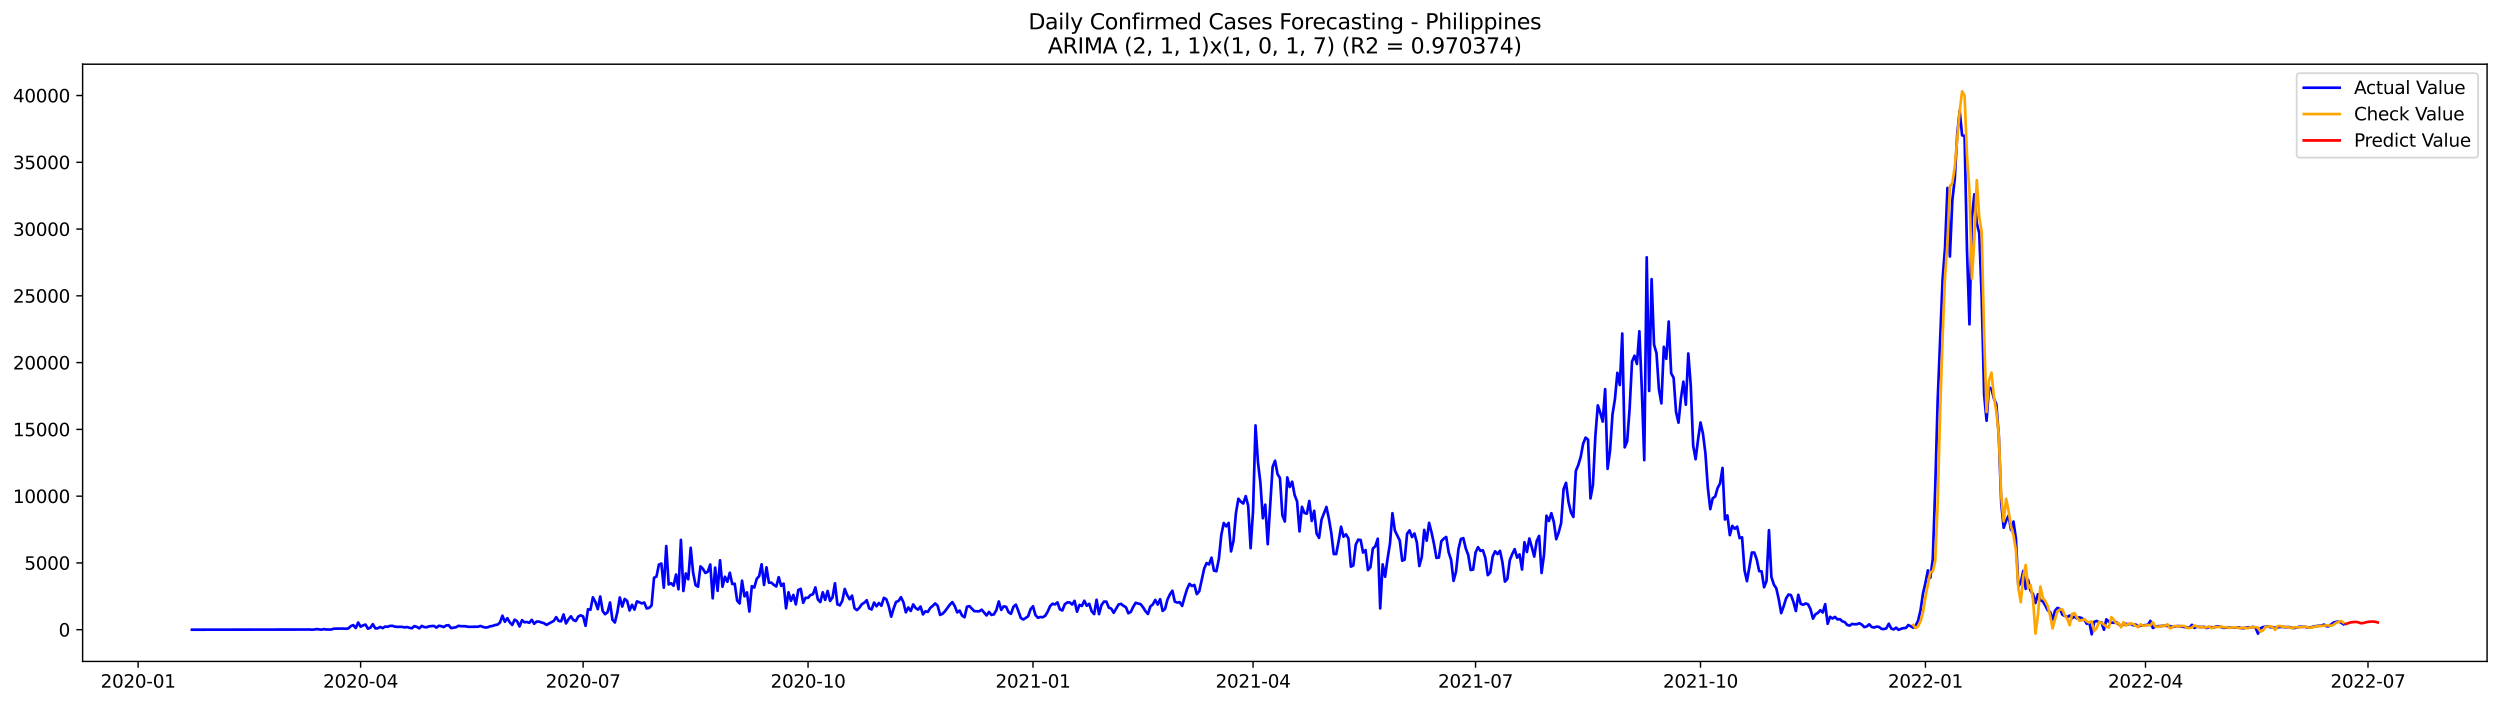 <?xml version="1.0" encoding="utf-8" standalone="no"?>
<!DOCTYPE svg PUBLIC "-//W3C//DTD SVG 1.1//EN"
  "http://www.w3.org/Graphics/SVG/1.1/DTD/svg11.dtd">
<svg xmlns:xlink="http://www.w3.org/1999/xlink" width="1392.412pt" height="392.274pt" viewBox="0 0 1392.412 392.274" xmlns="http://www.w3.org/2000/svg" version="1.1">
 <defs>
  <style type="text/css">*{stroke-linejoin: round; stroke-linecap: butt}</style>
 </defs>
 <g id="figure_1">
  <g id="patch_1">
   <path d="M 0 392.274 
L 1392.412 392.274 
L 1392.412 0 
L 0 0 
z
" style="fill: #ffffff"/>
  </g>
  <g id="axes_1">
   <g id="patch_2">
    <path d="M 46.013 368.396 
L 1385.213 368.396 
L 1385.213 35.755 
L 46.013 35.755 
z
" style="fill: #ffffff"/>
   </g>
   <g id="matplotlib.axis_1">
    <g id="xtick_1">
     <g id="line2d_1">
      <defs>
       <path id="m8012675749" d="M 0 0 
L 0 3.5 
" style="stroke: #000000; stroke-width: 0.8"/>
      </defs>
      <g>
       <use xlink:href="#m8012675749" x="76.925" y="368.396" style="stroke: #000000; stroke-width: 0.8"/>
      </g>
     </g>
     <g id="text_1">
      <!-- 2020-01 -->
      <g transform="translate(56.034 382.994)scale(0.1 -0.1)">
       <defs>
        <path id="DejaVuSans-32" d="M 1228 531 
L 3431 531 
L 3431 0 
L 469 0 
L 469 531 
Q 828 903 1448 1529 
Q 2069 2156 2228 2338 
Q 2531 2678 2651 2914 
Q 2772 3150 2772 3378 
Q 2772 3750 2511 3984 
Q 2250 4219 1831 4219 
Q 1534 4219 1204 4116 
Q 875 4013 500 3803 
L 500 4441 
Q 881 4594 1212 4672 
Q 1544 4750 1819 4750 
Q 2544 4750 2975 4387 
Q 3406 4025 3406 3419 
Q 3406 3131 3298 2873 
Q 3191 2616 2906 2266 
Q 2828 2175 2409 1742 
Q 1991 1309 1228 531 
z
" transform="scale(0.016)"/>
        <path id="DejaVuSans-30" d="M 2034 4250 
Q 1547 4250 1301 3770 
Q 1056 3291 1056 2328 
Q 1056 1369 1301 889 
Q 1547 409 2034 409 
Q 2525 409 2770 889 
Q 3016 1369 3016 2328 
Q 3016 3291 2770 3770 
Q 2525 4250 2034 4250 
z
M 2034 4750 
Q 2819 4750 3233 4129 
Q 3647 3509 3647 2328 
Q 3647 1150 3233 529 
Q 2819 -91 2034 -91 
Q 1250 -91 836 529 
Q 422 1150 422 2328 
Q 422 3509 836 4129 
Q 1250 4750 2034 4750 
z
" transform="scale(0.016)"/>
        <path id="DejaVuSans-2d" d="M 313 2009 
L 1997 2009 
L 1997 1497 
L 313 1497 
L 313 2009 
z
" transform="scale(0.016)"/>
        <path id="DejaVuSans-31" d="M 794 531 
L 1825 531 
L 1825 4091 
L 703 3866 
L 703 4441 
L 1819 4666 
L 2450 4666 
L 2450 531 
L 3481 531 
L 3481 0 
L 794 0 
L 794 531 
z
" transform="scale(0.016)"/>
       </defs>
       <use xlink:href="#DejaVuSans-32"/>
       <use xlink:href="#DejaVuSans-30" x="63.623"/>
       <use xlink:href="#DejaVuSans-32" x="127.246"/>
       <use xlink:href="#DejaVuSans-30" x="190.869"/>
       <use xlink:href="#DejaVuSans-2d" x="254.492"/>
       <use xlink:href="#DejaVuSans-30" x="290.576"/>
       <use xlink:href="#DejaVuSans-31" x="354.199"/>
      </g>
     </g>
    </g>
    <g id="xtick_2">
     <g id="line2d_2">
      <g>
       <use xlink:href="#m8012675749" x="200.85" y="368.396" style="stroke: #000000; stroke-width: 0.8"/>
      </g>
     </g>
     <g id="text_2">
      <!-- 2020-04 -->
      <g transform="translate(179.958 382.994)scale(0.1 -0.1)">
       <defs>
        <path id="DejaVuSans-34" d="M 2419 4116 
L 825 1625 
L 2419 1625 
L 2419 4116 
z
M 2253 4666 
L 3047 4666 
L 3047 1625 
L 3713 1625 
L 3713 1100 
L 3047 1100 
L 3047 0 
L 2419 0 
L 2419 1100 
L 313 1100 
L 313 1709 
L 2253 4666 
z
" transform="scale(0.016)"/>
       </defs>
       <use xlink:href="#DejaVuSans-32"/>
       <use xlink:href="#DejaVuSans-30" x="63.623"/>
       <use xlink:href="#DejaVuSans-32" x="127.246"/>
       <use xlink:href="#DejaVuSans-30" x="190.869"/>
       <use xlink:href="#DejaVuSans-2d" x="254.492"/>
       <use xlink:href="#DejaVuSans-30" x="290.576"/>
       <use xlink:href="#DejaVuSans-34" x="354.199"/>
      </g>
     </g>
    </g>
    <g id="xtick_3">
     <g id="line2d_3">
      <g>
       <use xlink:href="#m8012675749" x="324.774" y="368.396" style="stroke: #000000; stroke-width: 0.8"/>
      </g>
     </g>
     <g id="text_3">
      <!-- 2020-07 -->
      <g transform="translate(303.883 382.994)scale(0.1 -0.1)">
       <defs>
        <path id="DejaVuSans-37" d="M 525 4666 
L 3525 4666 
L 3525 4397 
L 1831 0 
L 1172 0 
L 2766 4134 
L 525 4134 
L 525 4666 
z
" transform="scale(0.016)"/>
       </defs>
       <use xlink:href="#DejaVuSans-32"/>
       <use xlink:href="#DejaVuSans-30" x="63.623"/>
       <use xlink:href="#DejaVuSans-32" x="127.246"/>
       <use xlink:href="#DejaVuSans-30" x="190.869"/>
       <use xlink:href="#DejaVuSans-2d" x="254.492"/>
       <use xlink:href="#DejaVuSans-30" x="290.576"/>
       <use xlink:href="#DejaVuSans-37" x="354.199"/>
      </g>
     </g>
    </g>
    <g id="xtick_4">
     <g id="line2d_4">
      <g>
       <use xlink:href="#m8012675749" x="450.06" y="368.396" style="stroke: #000000; stroke-width: 0.8"/>
      </g>
     </g>
     <g id="text_4">
      <!-- 2020-10 -->
      <g transform="translate(429.169 382.994)scale(0.1 -0.1)">
       <use xlink:href="#DejaVuSans-32"/>
       <use xlink:href="#DejaVuSans-30" x="63.623"/>
       <use xlink:href="#DejaVuSans-32" x="127.246"/>
       <use xlink:href="#DejaVuSans-30" x="190.869"/>
       <use xlink:href="#DejaVuSans-2d" x="254.492"/>
       <use xlink:href="#DejaVuSans-31" x="290.576"/>
       <use xlink:href="#DejaVuSans-30" x="354.199"/>
      </g>
     </g>
    </g>
    <g id="xtick_5">
     <g id="line2d_5">
      <g>
       <use xlink:href="#m8012675749" x="575.346" y="368.396" style="stroke: #000000; stroke-width: 0.8"/>
      </g>
     </g>
     <g id="text_5">
      <!-- 2021-01 -->
      <g transform="translate(554.455 382.994)scale(0.1 -0.1)">
       <use xlink:href="#DejaVuSans-32"/>
       <use xlink:href="#DejaVuSans-30" x="63.623"/>
       <use xlink:href="#DejaVuSans-32" x="127.246"/>
       <use xlink:href="#DejaVuSans-31" x="190.869"/>
       <use xlink:href="#DejaVuSans-2d" x="254.492"/>
       <use xlink:href="#DejaVuSans-30" x="290.576"/>
       <use xlink:href="#DejaVuSans-31" x="354.199"/>
      </g>
     </g>
    </g>
    <g id="xtick_6">
     <g id="line2d_6">
      <g>
       <use xlink:href="#m8012675749" x="697.909" y="368.396" style="stroke: #000000; stroke-width: 0.8"/>
      </g>
     </g>
     <g id="text_6">
      <!-- 2021-04 -->
      <g transform="translate(677.018 382.994)scale(0.1 -0.1)">
       <use xlink:href="#DejaVuSans-32"/>
       <use xlink:href="#DejaVuSans-30" x="63.623"/>
       <use xlink:href="#DejaVuSans-32" x="127.246"/>
       <use xlink:href="#DejaVuSans-31" x="190.869"/>
       <use xlink:href="#DejaVuSans-2d" x="254.492"/>
       <use xlink:href="#DejaVuSans-30" x="290.576"/>
       <use xlink:href="#DejaVuSans-34" x="354.199"/>
      </g>
     </g>
    </g>
    <g id="xtick_7">
     <g id="line2d_7">
      <g>
       <use xlink:href="#m8012675749" x="821.833" y="368.396" style="stroke: #000000; stroke-width: 0.8"/>
      </g>
     </g>
     <g id="text_7">
      <!-- 2021-07 -->
      <g transform="translate(800.942 382.994)scale(0.1 -0.1)">
       <use xlink:href="#DejaVuSans-32"/>
       <use xlink:href="#DejaVuSans-30" x="63.623"/>
       <use xlink:href="#DejaVuSans-32" x="127.246"/>
       <use xlink:href="#DejaVuSans-31" x="190.869"/>
       <use xlink:href="#DejaVuSans-2d" x="254.492"/>
       <use xlink:href="#DejaVuSans-30" x="290.576"/>
       <use xlink:href="#DejaVuSans-37" x="354.199"/>
      </g>
     </g>
    </g>
    <g id="xtick_8">
     <g id="line2d_8">
      <g>
       <use xlink:href="#m8012675749" x="947.12" y="368.396" style="stroke: #000000; stroke-width: 0.8"/>
      </g>
     </g>
     <g id="text_8">
      <!-- 2021-10 -->
      <g transform="translate(926.228 382.994)scale(0.1 -0.1)">
       <use xlink:href="#DejaVuSans-32"/>
       <use xlink:href="#DejaVuSans-30" x="63.623"/>
       <use xlink:href="#DejaVuSans-32" x="127.246"/>
       <use xlink:href="#DejaVuSans-31" x="190.869"/>
       <use xlink:href="#DejaVuSans-2d" x="254.492"/>
       <use xlink:href="#DejaVuSans-31" x="290.576"/>
       <use xlink:href="#DejaVuSans-30" x="354.199"/>
      </g>
     </g>
    </g>
    <g id="xtick_9">
     <g id="line2d_9">
      <g>
       <use xlink:href="#m8012675749" x="1072.406" y="368.396" style="stroke: #000000; stroke-width: 0.8"/>
      </g>
     </g>
     <g id="text_9">
      <!-- 2022-01 -->
      <g transform="translate(1051.514 382.994)scale(0.1 -0.1)">
       <use xlink:href="#DejaVuSans-32"/>
       <use xlink:href="#DejaVuSans-30" x="63.623"/>
       <use xlink:href="#DejaVuSans-32" x="127.246"/>
       <use xlink:href="#DejaVuSans-32" x="190.869"/>
       <use xlink:href="#DejaVuSans-2d" x="254.492"/>
       <use xlink:href="#DejaVuSans-30" x="290.576"/>
       <use xlink:href="#DejaVuSans-31" x="354.199"/>
      </g>
     </g>
    </g>
    <g id="xtick_10">
     <g id="line2d_10">
      <g>
       <use xlink:href="#m8012675749" x="1194.968" y="368.396" style="stroke: #000000; stroke-width: 0.8"/>
      </g>
     </g>
     <g id="text_10">
      <!-- 2022-04 -->
      <g transform="translate(1174.077 382.994)scale(0.1 -0.1)">
       <use xlink:href="#DejaVuSans-32"/>
       <use xlink:href="#DejaVuSans-30" x="63.623"/>
       <use xlink:href="#DejaVuSans-32" x="127.246"/>
       <use xlink:href="#DejaVuSans-32" x="190.869"/>
       <use xlink:href="#DejaVuSans-2d" x="254.492"/>
       <use xlink:href="#DejaVuSans-30" x="290.576"/>
       <use xlink:href="#DejaVuSans-34" x="354.199"/>
      </g>
     </g>
    </g>
    <g id="xtick_11">
     <g id="line2d_11">
      <g>
       <use xlink:href="#m8012675749" x="1318.893" y="368.396" style="stroke: #000000; stroke-width: 0.8"/>
      </g>
     </g>
     <g id="text_11">
      <!-- 2022-07 -->
      <g transform="translate(1298.001 382.994)scale(0.1 -0.1)">
       <use xlink:href="#DejaVuSans-32"/>
       <use xlink:href="#DejaVuSans-30" x="63.623"/>
       <use xlink:href="#DejaVuSans-32" x="127.246"/>
       <use xlink:href="#DejaVuSans-32" x="190.869"/>
       <use xlink:href="#DejaVuSans-2d" x="254.492"/>
       <use xlink:href="#DejaVuSans-30" x="290.576"/>
       <use xlink:href="#DejaVuSans-37" x="354.199"/>
      </g>
     </g>
    </g>
   </g>
   <g id="matplotlib.axis_2">
    <g id="ytick_1">
     <g id="line2d_12">
      <defs>
       <path id="m46c316a248" d="M 0 0 
L -3.5 0 
" style="stroke: #000000; stroke-width: 0.8"/>
      </defs>
      <g>
       <use xlink:href="#m46c316a248" x="46.013" y="350.724" style="stroke: #000000; stroke-width: 0.8"/>
      </g>
     </g>
     <g id="text_12">
      <!-- 0 -->
      <g transform="translate(32.65 354.523)scale(0.1 -0.1)">
       <use xlink:href="#DejaVuSans-30"/>
      </g>
     </g>
    </g>
    <g id="ytick_2">
     <g id="line2d_13">
      <g>
       <use xlink:href="#m46c316a248" x="46.013" y="313.534" style="stroke: #000000; stroke-width: 0.8"/>
      </g>
     </g>
     <g id="text_13">
      <!-- 5000 -->
      <g transform="translate(13.562 317.334)scale(0.1 -0.1)">
       <defs>
        <path id="DejaVuSans-35" d="M 691 4666 
L 3169 4666 
L 3169 4134 
L 1269 4134 
L 1269 2991 
Q 1406 3038 1543 3061 
Q 1681 3084 1819 3084 
Q 2600 3084 3056 2656 
Q 3513 2228 3513 1497 
Q 3513 744 3044 326 
Q 2575 -91 1722 -91 
Q 1428 -91 1123 -41 
Q 819 9 494 109 
L 494 744 
Q 775 591 1075 516 
Q 1375 441 1709 441 
Q 2250 441 2565 725 
Q 2881 1009 2881 1497 
Q 2881 1984 2565 2268 
Q 2250 2553 1709 2553 
Q 1456 2553 1204 2497 
Q 953 2441 691 2322 
L 691 4666 
z
" transform="scale(0.016)"/>
       </defs>
       <use xlink:href="#DejaVuSans-35"/>
       <use xlink:href="#DejaVuSans-30" x="63.623"/>
       <use xlink:href="#DejaVuSans-30" x="127.246"/>
       <use xlink:href="#DejaVuSans-30" x="190.869"/>
      </g>
     </g>
    </g>
    <g id="ytick_3">
     <g id="line2d_14">
      <g>
       <use xlink:href="#m46c316a248" x="46.013" y="276.344" style="stroke: #000000; stroke-width: 0.8"/>
      </g>
     </g>
     <g id="text_14">
      <!-- 10000 -->
      <g transform="translate(7.2 280.144)scale(0.1 -0.1)">
       <use xlink:href="#DejaVuSans-31"/>
       <use xlink:href="#DejaVuSans-30" x="63.623"/>
       <use xlink:href="#DejaVuSans-30" x="127.246"/>
       <use xlink:href="#DejaVuSans-30" x="190.869"/>
       <use xlink:href="#DejaVuSans-30" x="254.492"/>
      </g>
     </g>
    </g>
    <g id="ytick_4">
     <g id="line2d_15">
      <g>
       <use xlink:href="#m46c316a248" x="46.013" y="239.155" style="stroke: #000000; stroke-width: 0.8"/>
      </g>
     </g>
     <g id="text_15">
      <!-- 15000 -->
      <g transform="translate(7.2 242.954)scale(0.1 -0.1)">
       <use xlink:href="#DejaVuSans-31"/>
       <use xlink:href="#DejaVuSans-35" x="63.623"/>
       <use xlink:href="#DejaVuSans-30" x="127.246"/>
       <use xlink:href="#DejaVuSans-30" x="190.869"/>
       <use xlink:href="#DejaVuSans-30" x="254.492"/>
      </g>
     </g>
    </g>
    <g id="ytick_5">
     <g id="line2d_16">
      <g>
       <use xlink:href="#m46c316a248" x="46.013" y="201.965" style="stroke: #000000; stroke-width: 0.8"/>
      </g>
     </g>
     <g id="text_16">
      <!-- 20000 -->
      <g transform="translate(7.2 205.764)scale(0.1 -0.1)">
       <use xlink:href="#DejaVuSans-32"/>
       <use xlink:href="#DejaVuSans-30" x="63.623"/>
       <use xlink:href="#DejaVuSans-30" x="127.246"/>
       <use xlink:href="#DejaVuSans-30" x="190.869"/>
       <use xlink:href="#DejaVuSans-30" x="254.492"/>
      </g>
     </g>
    </g>
    <g id="ytick_6">
     <g id="line2d_17">
      <g>
       <use xlink:href="#m46c316a248" x="46.013" y="164.775" style="stroke: #000000; stroke-width: 0.8"/>
      </g>
     </g>
     <g id="text_17">
      <!-- 25000 -->
      <g transform="translate(7.2 168.574)scale(0.1 -0.1)">
       <use xlink:href="#DejaVuSans-32"/>
       <use xlink:href="#DejaVuSans-35" x="63.623"/>
       <use xlink:href="#DejaVuSans-30" x="127.246"/>
       <use xlink:href="#DejaVuSans-30" x="190.869"/>
       <use xlink:href="#DejaVuSans-30" x="254.492"/>
      </g>
     </g>
    </g>
    <g id="ytick_7">
     <g id="line2d_18">
      <g>
       <use xlink:href="#m46c316a248" x="46.013" y="127.585" style="stroke: #000000; stroke-width: 0.8"/>
      </g>
     </g>
     <g id="text_18">
      <!-- 30000 -->
      <g transform="translate(7.2 131.384)scale(0.1 -0.1)">
       <defs>
        <path id="DejaVuSans-33" d="M 2597 2516 
Q 3050 2419 3304 2112 
Q 3559 1806 3559 1356 
Q 3559 666 3084 287 
Q 2609 -91 1734 -91 
Q 1441 -91 1130 -33 
Q 819 25 488 141 
L 488 750 
Q 750 597 1062 519 
Q 1375 441 1716 441 
Q 2309 441 2620 675 
Q 2931 909 2931 1356 
Q 2931 1769 2642 2001 
Q 2353 2234 1838 2234 
L 1294 2234 
L 1294 2753 
L 1863 2753 
Q 2328 2753 2575 2939 
Q 2822 3125 2822 3475 
Q 2822 3834 2567 4026 
Q 2313 4219 1838 4219 
Q 1578 4219 1281 4162 
Q 984 4106 628 3988 
L 628 4550 
Q 988 4650 1302 4700 
Q 1616 4750 1894 4750 
Q 2613 4750 3031 4423 
Q 3450 4097 3450 3541 
Q 3450 3153 3228 2886 
Q 3006 2619 2597 2516 
z
" transform="scale(0.016)"/>
       </defs>
       <use xlink:href="#DejaVuSans-33"/>
       <use xlink:href="#DejaVuSans-30" x="63.623"/>
       <use xlink:href="#DejaVuSans-30" x="127.246"/>
       <use xlink:href="#DejaVuSans-30" x="190.869"/>
       <use xlink:href="#DejaVuSans-30" x="254.492"/>
      </g>
     </g>
    </g>
    <g id="ytick_8">
     <g id="line2d_19">
      <g>
       <use xlink:href="#m46c316a248" x="46.013" y="90.395" style="stroke: #000000; stroke-width: 0.8"/>
      </g>
     </g>
     <g id="text_19">
      <!-- 35000 -->
      <g transform="translate(7.2 94.194)scale(0.1 -0.1)">
       <use xlink:href="#DejaVuSans-33"/>
       <use xlink:href="#DejaVuSans-35" x="63.623"/>
       <use xlink:href="#DejaVuSans-30" x="127.246"/>
       <use xlink:href="#DejaVuSans-30" x="190.869"/>
       <use xlink:href="#DejaVuSans-30" x="254.492"/>
      </g>
     </g>
    </g>
    <g id="ytick_9">
     <g id="line2d_20">
      <g>
       <use xlink:href="#m46c316a248" x="46.013" y="53.205" style="stroke: #000000; stroke-width: 0.8"/>
      </g>
     </g>
     <g id="text_20">
      <!-- 40000 -->
      <g transform="translate(7.2 57.004)scale(0.1 -0.1)">
       <use xlink:href="#DejaVuSans-34"/>
       <use xlink:href="#DejaVuSans-30" x="63.623"/>
       <use xlink:href="#DejaVuSans-30" x="127.246"/>
       <use xlink:href="#DejaVuSans-30" x="190.869"/>
       <use xlink:href="#DejaVuSans-30" x="254.492"/>
      </g>
     </g>
    </g>
   </g>
   <g id="line2d_21">
    <path d="M 106.885 350.724 
L 170.89 350.628 
L 172.252 350.605 
L 173.614 350.702 
L 174.976 350.635 
L 176.337 350.375 
L 179.061 350.709 
L 180.423 350.39 
L 181.785 350.613 
L 184.508 350.628 
L 185.87 350.152 
L 188.594 350.114 
L 191.317 350.099 
L 192.679 350.196 
L 194.041 350.01 
L 195.403 348.701 
L 196.764 348.173 
L 198.126 349.772 
L 199.488 346.723 
L 200.85 349.036 
L 202.212 348.329 
L 203.573 347.861 
L 204.935 350.159 
L 206.297 349.594 
L 207.659 347.645 
L 209.021 349.951 
L 210.382 349.936 
L 211.744 349.192 
L 213.106 349.839 
L 214.468 348.991 
L 215.83 349.088 
L 217.192 348.612 
L 218.553 348.56 
L 219.915 349.014 
L 221.277 349.185 
L 222.639 349.103 
L 224.001 349.17 
L 225.362 349.445 
L 226.724 349.237 
L 228.086 349.683 
L 229.448 349.899 
L 230.81 348.709 
L 232.171 349.155 
L 233.533 349.966 
L 234.895 348.604 
L 236.257 349.252 
L 237.619 349.378 
L 238.98 348.835 
L 241.704 348.612 
L 243.066 349.564 
L 244.428 348.53 
L 245.789 348.776 
L 247.151 349.244 
L 248.513 348.344 
L 249.875 348.203 
L 251.237 349.832 
L 253.96 349.356 
L 255.322 348.552 
L 256.684 348.761 
L 259.407 348.805 
L 260.769 349.125 
L 266.217 349.058 
L 267.578 348.649 
L 268.94 349.14 
L 270.302 349.512 
L 271.664 349.385 
L 273.026 348.805 
L 274.387 348.612 
L 275.749 348.121 
L 277.111 347.898 
L 278.473 346.715 
L 279.835 342.944 
L 281.196 346.336 
L 282.558 344.313 
L 283.92 346.619 
L 285.282 348.054 
L 286.644 345.138 
L 288.005 346.009 
L 289.367 348.909 
L 290.729 345.414 
L 292.091 346.596 
L 293.453 346.418 
L 294.814 346.871 
L 296.176 345.22 
L 297.538 347.429 
L 298.9 346.172 
L 300.262 346.224 
L 301.623 346.723 
L 302.985 347.08 
L 304.347 348.039 
L 308.433 345.815 
L 309.794 343.725 
L 311.156 345.875 
L 312.518 346.038 
L 313.88 342.223 
L 315.242 347.228 
L 316.603 344.967 
L 317.965 343.257 
L 319.327 345.295 
L 320.689 345.875 
L 322.051 343.413 
L 323.412 342.721 
L 324.774 343.309 
L 326.136 348.538 
L 327.498 339.337 
L 328.86 339.612 
L 330.221 332.695 
L 331.583 335.261 
L 332.945 339.27 
L 334.307 332.233 
L 335.669 340.348 
L 337.03 342.096 
L 338.392 340.995 
L 339.754 335.573 
L 341.116 345.168 
L 342.478 346.715 
L 343.839 341.018 
L 345.201 332.754 
L 346.563 337.819 
L 347.925 333.595 
L 349.287 334.718 
L 350.648 339.999 
L 352.01 336.845 
L 353.372 339.53 
L 354.734 334.948 
L 356.096 335.447 
L 357.458 336.086 
L 358.819 335.581 
L 360.181 338.883 
L 361.543 338.578 
L 362.905 337.239 
L 364.267 321.805 
L 365.628 321.121 
L 366.99 314.442 
L 368.352 313.884 
L 369.714 327.332 
L 371.076 304.14 
L 372.437 325.532 
L 373.799 324.84 
L 375.161 326.224 
L 376.523 319.998 
L 377.885 328.202 
L 379.246 300.704 
L 380.608 329.154 
L 381.97 319.403 
L 383.332 322.631 
L 384.694 305.1 
L 386.055 319.053 
L 387.417 325.919 
L 388.779 326.767 
L 390.141 315.476 
L 391.503 316.8 
L 392.864 319.128 
L 394.226 318.421 
L 395.588 314.397 
L 396.95 333.23 
L 398.312 316.13 
L 399.674 329.065 
L 401.035 312.069 
L 402.397 326.774 
L 403.759 321.248 
L 405.121 324.044 
L 406.483 319.001 
L 407.844 325.264 
L 409.206 325.1 
L 410.568 334.539 
L 411.93 336.124 
L 413.292 323.434 
L 414.653 332.144 
L 416.015 329.935 
L 417.377 340.594 
L 418.739 326.476 
L 420.101 327.25 
L 421.462 322.43 
L 422.824 320.846 
L 424.186 314.286 
L 425.548 325.785 
L 426.91 315.974 
L 428.271 324.55 
L 429.633 324.491 
L 430.995 325.77 
L 432.357 326.648 
L 433.719 321.463 
L 435.08 326.305 
L 436.442 325.086 
L 437.804 338.831 
L 439.166 329.883 
L 440.528 334.628 
L 441.889 331.341 
L 443.251 336.629 
L 444.613 328.633 
L 445.975 327.949 
L 447.337 335.737 
L 448.699 332.94 
L 450.06 332.985 
L 451.422 331.393 
L 452.784 330.999 
L 454.146 327.168 
L 455.508 333.877 
L 456.869 335.32 
L 458.231 329.868 
L 459.593 334.123 
L 460.955 329.147 
L 462.317 334.688 
L 463.678 332.762 
L 465.04 324.877 
L 466.402 336.614 
L 467.764 337.165 
L 469.126 334.643 
L 470.487 328.024 
L 471.849 331.475 
L 473.211 333.766 
L 474.573 331.75 
L 475.935 338.779 
L 477.296 339.805 
L 478.658 338.489 
L 480.02 336.51 
L 481.382 335.7 
L 482.744 334.294 
L 484.105 338.809 
L 485.467 339.463 
L 486.829 335.581 
L 488.191 337.671 
L 489.553 335.863 
L 490.915 337.366 
L 492.276 332.992 
L 493.638 333.714 
L 495 337.626 
L 496.362 343.465 
L 497.724 338.913 
L 499.085 335.224 
L 500.447 334.718 
L 501.809 332.62 
L 503.171 335.447 
L 504.533 341.055 
L 505.894 338.325 
L 507.256 340.281 
L 508.618 336.644 
L 509.98 338.645 
L 511.342 339.56 
L 512.703 337.812 
L 514.065 342.215 
L 515.427 340.467 
L 516.789 340.809 
L 518.151 338.548 
L 519.512 337.447 
L 520.874 336.101 
L 522.236 337.366 
L 523.598 342.483 
L 524.96 341.851 
L 526.321 340.445 
L 529.045 336.748 
L 530.407 335.35 
L 531.769 337.589 
L 533.13 341.092 
L 534.492 340.073 
L 535.854 342.87 
L 537.216 343.792 
L 538.578 337.901 
L 539.94 337.596 
L 542.663 340.415 
L 545.387 340.49 
L 546.749 339.575 
L 549.472 342.773 
L 550.834 340.809 
L 552.196 342.498 
L 553.558 342.178 
L 554.919 339.872 
L 556.281 334.993 
L 557.643 339.701 
L 559.005 337.745 
L 560.367 337.961 
L 561.728 340.981 
L 563.09 341.881 
L 564.452 337.931 
L 565.814 336.763 
L 567.176 340.281 
L 568.537 344.171 
L 569.899 345.042 
L 571.261 344.209 
L 572.623 343.242 
L 573.985 339.329 
L 575.346 337.663 
L 576.708 342.572 
L 578.07 344.097 
L 579.432 343.628 
L 580.794 343.792 
L 582.156 342.959 
L 583.517 340.713 
L 584.879 337.566 
L 586.241 336.257 
L 587.603 336.644 
L 588.965 335.506 
L 590.326 339.404 
L 591.688 339.999 
L 593.05 336.555 
L 594.412 335.543 
L 595.774 335.514 
L 597.135 336.696 
L 598.497 334.666 
L 599.859 340.698 
L 601.221 336.927 
L 602.583 337.5 
L 603.944 334.584 
L 605.306 337.395 
L 606.668 336.295 
L 608.03 340.482 
L 609.392 342.022 
L 610.753 334.056 
L 612.115 342.037 
L 613.477 337.053 
L 614.839 335.082 
L 616.201 335.09 
L 617.562 338.422 
L 618.924 338.965 
L 620.286 341.315 
L 623.01 336.681 
L 624.371 336.339 
L 625.733 337.418 
L 627.095 338.191 
L 628.457 341.561 
L 629.819 340.809 
L 631.181 337.916 
L 632.542 335.714 
L 633.904 336.183 
L 635.266 336.436 
L 636.628 338.199 
L 637.99 340.415 
L 639.351 341.962 
L 640.713 337.79 
L 642.075 336.629 
L 643.437 334.138 
L 644.799 336.733 
L 646.16 333.714 
L 647.522 340.244 
L 648.884 339.158 
L 650.246 333.914 
L 651.608 331.036 
L 652.969 329.005 
L 654.331 335.067 
L 655.693 335.633 
L 657.055 335.395 
L 658.417 337.477 
L 659.778 332.546 
L 661.14 328.135 
L 662.502 325.182 
L 663.864 326.372 
L 665.226 325.8 
L 666.587 330.902 
L 667.949 329.303 
L 670.673 316.733 
L 672.035 313.586 
L 673.397 314.375 
L 674.758 310.596 
L 676.12 317.796 
L 677.482 318.161 
L 678.844 311.407 
L 680.206 298.048 
L 681.567 291.295 
L 682.929 293.169 
L 684.291 291.235 
L 685.653 307.13 
L 687.015 301.202 
L 688.376 285.739 
L 689.738 277.773 
L 691.1 279.424 
L 692.462 280.435 
L 693.824 276.33 
L 695.185 281.648 
L 696.547 305.301 
L 697.909 284.444 
L 699.271 236.938 
L 700.633 257.407 
L 701.994 268.847 
L 703.356 288.639 
L 704.718 281.09 
L 706.08 303.091 
L 708.803 260.07 
L 710.165 256.597 
L 711.527 264.005 
L 712.889 266.251 
L 714.251 287.07 
L 715.612 290.499 
L 716.974 265.894 
L 718.336 271.242 
L 719.698 268.304 
L 721.06 275.742 
L 722.422 279.23 
L 723.783 295.973 
L 725.145 282.287 
L 726.507 285.701 
L 727.869 286.081 
L 729.231 279.022 
L 730.592 290.157 
L 731.954 284.489 
L 733.316 297.245 
L 734.678 299.573 
L 736.04 289.413 
L 738.763 282.347 
L 740.125 288.766 
L 741.487 296.858 
L 742.849 308.573 
L 744.21 308.603 
L 745.572 301.507 
L 746.934 293.355 
L 748.296 298.926 
L 749.658 297.61 
L 751.019 299.878 
L 752.381 315.61 
L 753.743 314.933 
L 755.105 303.382 
L 756.467 300.57 
L 757.828 300.741 
L 759.19 307.762 
L 760.552 306.379 
L 761.914 317.529 
L 763.276 315.892 
L 764.638 305.472 
L 765.999 304.252 
L 767.361 300.042 
L 768.723 338.861 
L 770.085 314.323 
L 771.447 321.225 
L 772.808 311.273 
L 774.17 302.72 
L 775.532 285.835 
L 776.894 295.475 
L 779.617 301.083 
L 780.979 312.3 
L 782.341 311.682 
L 783.703 297.297 
L 785.065 295.401 
L 786.426 299.134 
L 787.788 297.134 
L 789.15 302.184 
L 790.512 315.253 
L 791.874 310.232 
L 793.235 295.163 
L 794.597 301.172 
L 795.959 291.198 
L 797.321 296.524 
L 798.683 303.017 
L 800.044 310.723 
L 801.406 310.552 
L 802.768 301.448 
L 804.13 300.005 
L 805.492 299.075 
L 806.854 307.621 
L 808.215 311.868 
L 809.577 323.538 
L 810.939 318.458 
L 812.301 305.888 
L 813.663 300.198 
L 815.024 299.715 
L 816.386 305.494 
L 817.748 309.101 
L 819.11 317.477 
L 820.472 317.246 
L 821.833 307.748 
L 823.195 304.75 
L 824.557 306.833 
L 825.919 306.468 
L 827.281 310.73 
L 828.642 320.333 
L 830.004 318.905 
L 831.366 310.001 
L 832.728 307.063 
L 834.09 308.596 
L 835.451 306.796 
L 836.813 313.267 
L 838.175 323.955 
L 839.537 322.482 
L 840.899 311.987 
L 842.26 308.603 
L 843.622 305.866 
L 844.984 310.589 
L 846.346 308.767 
L 847.708 317.201 
L 849.069 302.035 
L 850.431 307.458 
L 851.793 299.915 
L 853.155 304.728 
L 854.517 310.009 
L 855.879 301.329 
L 857.24 298.48 
L 858.602 319.135 
L 859.964 308.923 
L 861.326 287.226 
L 862.688 290.172 
L 864.049 285.835 
L 865.411 290.677 
L 866.773 300.302 
L 868.135 296.553 
L 869.497 291.28 
L 870.858 272.41 
L 872.22 268.936 
L 873.582 279.506 
L 874.944 285.285 
L 876.306 287.933 
L 877.667 262.331 
L 879.029 259.066 
L 880.391 254.484 
L 881.753 247.121 
L 883.115 243.729 
L 884.476 244.882 
L 885.838 277.616 
L 887.2 270.245 
L 888.562 242.814 
L 889.924 225.789 
L 891.285 229.85 
L 892.647 234.811 
L 894.009 216.759 
L 895.371 261.134 
L 896.733 251.078 
L 898.095 230.884 
L 899.456 222.337 
L 900.818 207.625 
L 902.18 214.438 
L 903.542 185.757 
L 904.904 249.159 
L 906.265 245.864 
L 907.627 227.782 
L 908.989 201.34 
L 910.351 198.127 
L 911.713 202.708 
L 913.074 184.508 
L 914.436 217.012 
L 915.798 256.284 
L 917.16 143.301 
L 918.522 217.748 
L 919.883 155.47 
L 921.245 191.953 
L 922.607 196.728 
L 923.969 216.878 
L 925.331 224.688 
L 926.692 193.18 
L 928.054 199.86 
L 929.416 179.093 
L 930.778 207.922 
L 932.14 210.392 
L 933.501 229.485 
L 934.863 235.413 
L 936.225 221.794 
L 937.587 212.564 
L 938.949 225.417 
L 940.31 196.885 
L 941.672 214.468 
L 943.034 248.169 
L 944.396 255.764 
L 945.758 244.852 
L 947.12 235.279 
L 948.481 241.49 
L 949.843 252.35 
L 951.205 271.577 
L 952.567 283.559 
L 953.929 277.482 
L 955.29 276.612 
L 956.652 271.785 
L 958.014 269.234 
L 959.376 260.635 
L 960.738 289.346 
L 962.099 287.07 
L 963.461 298.041 
L 964.823 292.879 
L 966.185 294.493 
L 967.547 293.325 
L 968.908 299.707 
L 970.27 299.268 
L 971.632 317.633 
L 972.994 323.695 
L 975.717 307.748 
L 977.079 307.748 
L 978.441 311.63 
L 979.803 318.116 
L 981.165 318.257 
L 982.526 327.094 
L 983.888 323.635 
L 985.25 295.296 
L 986.612 321.322 
L 987.974 325.584 
L 989.336 327.674 
L 990.697 333.758 
L 992.059 341.486 
L 993.421 337.752 
L 994.783 333.29 
L 996.145 331.125 
L 997.506 331.445 
L 998.868 335.246 
L 1000.23 340.311 
L 1001.592 331.259 
L 1002.954 336.317 
L 1004.315 336.838 
L 1005.677 336.109 
L 1007.039 336.592 
L 1008.401 339.337 
L 1009.763 344.551 
L 1011.124 342.148 
L 1012.486 341.36 
L 1013.848 339.887 
L 1015.21 341.137 
L 1016.572 336.51 
L 1017.933 347.429 
L 1019.295 343.532 
L 1020.657 344.476 
L 1022.019 343.599 
L 1023.381 345.004 
L 1024.742 344.848 
L 1026.104 346.038 
L 1027.466 346.5 
L 1028.828 348.054 
L 1030.19 348.463 
L 1031.551 347.489 
L 1032.913 347.712 
L 1034.275 347.63 
L 1035.637 347.147 
L 1036.999 347.905 
L 1038.361 349.304 
L 1039.722 348.88 
L 1041.084 347.727 
L 1042.446 349.207 
L 1043.808 349.534 
L 1045.17 348.999 
L 1046.531 349.155 
L 1047.893 350.241 
L 1049.255 350.375 
L 1050.617 349.973 
L 1051.979 347.392 
L 1053.34 350.047 
L 1054.702 350.561 
L 1056.064 349.586 
L 1057.426 350.806 
L 1058.788 350.241 
L 1060.149 349.839 
L 1061.511 349.765 
L 1062.873 348.128 
L 1064.235 348.798 
L 1065.597 349.594 
L 1066.958 348.352 
L 1068.32 345.674 
L 1069.682 339.79 
L 1071.044 330.5 
L 1072.406 324.639 
L 1073.767 317.662 
L 1075.129 321.805 
L 1076.491 311.303 
L 1077.853 271.688 
L 1079.215 222.999 
L 1081.938 155.767 
L 1083.3 138.206 
L 1084.662 104.654 
L 1086.024 142.885 
L 1087.386 111.511 
L 1088.747 99.506 
L 1090.109 74.753 
L 1091.471 61.632 
L 1092.833 75.393 
L 1094.195 75.683 
L 1095.556 139.605 
L 1096.918 180.64 
L 1098.28 121.24 
L 1099.642 108.209 
L 1101.004 124.305 
L 1102.365 129.876 
L 1103.727 165.965 
L 1105.089 219.89 
L 1106.451 234.342 
L 1107.813 215.695 
L 1109.174 216.513 
L 1110.536 222.01 
L 1111.898 225.141 
L 1113.26 242.71 
L 1114.622 280.339 
L 1115.983 293.95 
L 1117.345 290.008 
L 1118.707 287.196 
L 1120.069 295.17 
L 1121.431 290.499 
L 1122.792 300.005 
L 1124.154 326.581 
L 1125.516 324.372 
L 1126.878 318.005 
L 1128.24 327.949 
L 1129.602 322.973 
L 1130.963 329.065 
L 1132.325 330.924 
L 1133.687 335.863 
L 1135.049 330.962 
L 1136.411 334.39 
L 1137.772 334.866 
L 1139.134 337.165 
L 1140.496 339.902 
L 1141.858 340.884 
L 1143.22 345.086 
L 1144.581 340.125 
L 1145.943 338.578 
L 1147.305 339.195 
L 1148.667 342.334 
L 1150.029 343.071 
L 1151.39 343.673 
L 1152.752 342.825 
L 1154.114 344.32 
L 1155.476 343.398 
L 1156.838 344.461 
L 1158.199 343.8 
L 1159.561 344.298 
L 1160.923 345.324 
L 1162.285 347.437 
L 1163.647 346.462 
L 1165.008 353.276 
L 1166.37 346.388 
L 1167.732 345.86 
L 1169.094 346.544 
L 1170.456 346.604 
L 1171.818 350.724 
L 1173.179 344.952 
L 1174.541 346.321 
L 1175.903 346.708 
L 1177.265 346.886 
L 1178.627 346.492 
L 1179.988 347.69 
L 1181.35 348.575 
L 1182.712 347.742 
L 1184.074 347.474 
L 1185.436 347.682 
L 1186.797 347.489 
L 1188.159 348.299 
L 1189.521 347.861 
L 1190.883 348.939 
L 1192.245 348.433 
L 1193.606 348.337 
L 1196.33 347.972 
L 1197.692 345.808 
L 1199.054 349.742 
L 1200.415 349.073 
L 1201.777 348.783 
L 1205.863 348.5 
L 1207.224 348.694 
L 1208.586 348.701 
L 1209.948 349.199 
L 1212.672 348.694 
L 1214.033 348.738 
L 1216.757 349.274 
L 1219.481 349.564 
L 1220.843 348.009 
L 1222.204 349.735 
L 1223.566 349.021 
L 1224.928 349.192 
L 1226.29 349.237 
L 1227.652 349.147 
L 1229.013 349.809 
L 1230.375 349.281 
L 1233.099 349.378 
L 1234.461 348.939 
L 1235.822 348.85 
L 1238.546 349.728 
L 1239.908 349.542 
L 1241.27 349.475 
L 1242.631 349.609 
L 1243.993 349.423 
L 1245.355 349.609 
L 1246.717 349.393 
L 1248.079 349.809 
L 1249.44 349.921 
L 1252.164 349.378 
L 1253.526 349.43 
L 1254.888 349.162 
L 1256.249 349.534 
L 1257.611 352.889 
L 1258.973 349.988 
L 1260.335 349.274 
L 1263.059 348.917 
L 1264.42 349.311 
L 1265.782 349.304 
L 1267.144 349.616 
L 1269.868 349.244 
L 1271.229 349.17 
L 1272.591 349.311 
L 1275.315 349.259 
L 1276.677 349.757 
L 1278.038 349.787 
L 1280.762 349.051 
L 1282.124 349.14 
L 1283.486 349.095 
L 1284.847 349.4 
L 1286.209 349.475 
L 1287.571 349.296 
L 1288.933 348.85 
L 1291.656 348.515 
L 1293.018 348.433 
L 1294.38 347.853 
L 1295.742 348.813 
L 1297.104 348.82 
L 1298.465 347.69 
L 1299.827 346.715 
L 1301.189 346.38 
L 1302.551 346.172 
L 1303.913 346.79 
L 1305.274 347.697 
L 1305.274 347.697 
" clip-path="url(#p20ff3426c1)" style="fill: none; stroke: #0000ff; stroke-width: 1.5; stroke-linecap: square"/>
   </g>
   <g id="line2d_22">
    <path d="M 1065.597 348.087 
L 1066.958 349.834 
L 1068.32 348.812 
L 1069.682 346.036 
L 1071.044 341.009 
L 1072.406 332.423 
L 1075.129 318.729 
L 1076.491 318.275 
L 1077.853 312.595 
L 1079.215 280.493 
L 1080.577 229.665 
L 1081.938 188.365 
L 1083.3 154.37 
L 1084.662 135.359 
L 1086.024 103.76 
L 1087.386 101.967 
L 1088.747 92.839 
L 1091.471 61.819 
L 1092.833 50.876 
L 1094.195 53.287 
L 1095.556 86.523 
L 1096.918 106.513 
L 1098.28 155.184 
L 1099.642 132.937 
L 1101.004 100.336 
L 1102.365 120.782 
L 1103.727 129.159 
L 1105.089 186.691 
L 1106.451 229.479 
L 1107.813 211.842 
L 1109.174 207.53 
L 1110.536 220.955 
L 1111.898 229.251 
L 1113.26 242.309 
L 1114.622 276.321 
L 1115.983 290.387 
L 1117.345 277.807 
L 1118.707 284.539 
L 1120.069 293.228 
L 1121.431 297.999 
L 1122.792 306.49 
L 1124.154 327.555 
L 1125.516 335.448 
L 1126.878 321.17 
L 1128.24 314.665 
L 1129.602 327.638 
L 1130.963 325.804 
L 1132.325 333.98 
L 1133.687 352.892 
L 1135.049 342.522 
L 1136.411 326.677 
L 1137.772 333.038 
L 1139.134 334.721 
L 1140.496 337.635 
L 1141.858 342.802 
L 1143.22 350.023 
L 1144.581 344.856 
L 1145.943 340.487 
L 1147.305 339.515 
L 1148.667 339.447 
L 1150.029 342.747 
L 1151.39 344.733 
L 1152.752 348.219 
L 1154.114 341.878 
L 1155.476 341.522 
L 1156.838 344.02 
L 1158.199 345.75 
L 1159.561 345.402 
L 1160.923 344.917 
L 1162.285 346.126 
L 1163.647 346.763 
L 1165.008 346.113 
L 1166.37 351.334 
L 1167.732 349.875 
L 1169.094 346.364 
L 1170.456 346.884 
L 1171.818 347.876 
L 1173.179 349.091 
L 1174.541 349.514 
L 1175.903 343.704 
L 1177.265 345.116 
L 1178.627 347.213 
L 1179.988 347.044 
L 1181.35 349.401 
L 1182.712 346.507 
L 1184.074 348.495 
L 1185.436 347.454 
L 1186.797 347.309 
L 1188.159 347.572 
L 1189.521 348.586 
L 1190.883 349.338 
L 1192.245 347.715 
L 1193.606 348.532 
L 1194.968 348.392 
L 1196.33 348.048 
L 1197.692 348.302 
L 1199.054 346.644 
L 1200.415 348.933 
L 1201.777 349.178 
L 1203.139 348.757 
L 1205.863 348.511 
L 1207.224 347.726 
L 1208.586 349.988 
L 1211.31 348.622 
L 1212.672 348.945 
L 1214.033 348.696 
L 1215.395 348.601 
L 1216.757 348.746 
L 1218.119 349.709 
L 1219.481 349.847 
L 1220.843 349.425 
L 1222.204 348.347 
L 1224.928 349.456 
L 1226.29 349.195 
L 1227.652 349.487 
L 1229.013 349.371 
L 1230.375 348.886 
L 1231.737 349.923 
L 1233.099 349.255 
L 1234.461 349.316 
L 1235.822 349.165 
L 1237.184 348.891 
L 1238.546 349.447 
L 1239.908 349.261 
L 1241.27 349.692 
L 1243.993 349.396 
L 1245.355 349.428 
L 1246.717 349.76 
L 1248.079 349.83 
L 1249.44 349.511 
L 1250.802 349.851 
L 1252.164 349.852 
L 1253.526 349.368 
L 1254.888 349.4 
L 1256.249 349.248 
L 1257.611 349.619 
L 1258.973 351.817 
L 1260.335 351.202 
L 1261.697 349.315 
L 1264.42 348.82 
L 1265.782 349.217 
L 1267.144 350.814 
L 1268.506 348.784 
L 1269.868 348.623 
L 1271.229 349.105 
L 1272.591 349.084 
L 1273.953 349.378 
L 1275.315 349.393 
L 1276.677 349.884 
L 1278.038 349.319 
L 1280.762 349.434 
L 1282.124 349.172 
L 1284.847 349.128 
L 1286.209 349.696 
L 1287.571 349.462 
L 1290.295 348.755 
L 1294.38 348.55 
L 1295.742 348.224 
L 1298.465 348.527 
L 1299.827 347.867 
L 1301.189 346.892 
L 1302.551 346.308 
L 1303.913 345.905 
L 1305.274 346.851 
L 1305.274 346.851 
" clip-path="url(#p20ff3426c1)" style="fill: none; stroke: #ffa500; stroke-width: 1.5; stroke-linecap: square"/>
   </g>
   <g id="line2d_23">
    <path d="M 1306.636 347.505 
L 1307.998 347.054 
L 1309.36 346.591 
L 1310.722 346.471 
L 1312.084 346.378 
L 1313.445 346.58 
L 1314.807 347.107 
L 1316.169 347.023 
L 1317.531 346.662 
L 1318.893 346.329 
L 1320.254 346.234 
L 1321.616 346.166 
L 1322.978 346.314 
L 1324.34 346.704 
" clip-path="url(#p20ff3426c1)" style="fill: none; stroke: #ff0000; stroke-width: 1.5; stroke-linecap: square"/>
   </g>
   <g id="patch_3">
    <path d="M 46.013 368.396 
L 46.013 35.755 
" style="fill: none; stroke: #000000; stroke-width: 0.8; stroke-linejoin: miter; stroke-linecap: square"/>
   </g>
   <g id="patch_4">
    <path d="M 1385.213 368.396 
L 1385.213 35.755 
" style="fill: none; stroke: #000000; stroke-width: 0.8; stroke-linejoin: miter; stroke-linecap: square"/>
   </g>
   <g id="patch_5">
    <path d="M 46.013 368.396 
L 1385.213 368.396 
" style="fill: none; stroke: #000000; stroke-width: 0.8; stroke-linejoin: miter; stroke-linecap: square"/>
   </g>
   <g id="patch_6">
    <path d="M 46.013 35.755 
L 1385.213 35.755 
" style="fill: none; stroke: #000000; stroke-width: 0.8; stroke-linejoin: miter; stroke-linecap: square"/>
   </g>
   <g id="text_21">
    <!-- Daily Confirmed Cases Forecasting - Philippines -->
    <g transform="translate(572.786 16.318)scale(0.12 -0.12)">
     <defs>
      <path id="DejaVuSans-44" d="M 1259 4147 
L 1259 519 
L 2022 519 
Q 2988 519 3436 956 
Q 3884 1394 3884 2338 
Q 3884 3275 3436 3711 
Q 2988 4147 2022 4147 
L 1259 4147 
z
M 628 4666 
L 1925 4666 
Q 3281 4666 3915 4102 
Q 4550 3538 4550 2338 
Q 4550 1131 3912 565 
Q 3275 0 1925 0 
L 628 0 
L 628 4666 
z
" transform="scale(0.016)"/>
      <path id="DejaVuSans-61" d="M 2194 1759 
Q 1497 1759 1228 1600 
Q 959 1441 959 1056 
Q 959 750 1161 570 
Q 1363 391 1709 391 
Q 2188 391 2477 730 
Q 2766 1069 2766 1631 
L 2766 1759 
L 2194 1759 
z
M 3341 1997 
L 3341 0 
L 2766 0 
L 2766 531 
Q 2569 213 2275 61 
Q 1981 -91 1556 -91 
Q 1019 -91 701 211 
Q 384 513 384 1019 
Q 384 1609 779 1909 
Q 1175 2209 1959 2209 
L 2766 2209 
L 2766 2266 
Q 2766 2663 2505 2880 
Q 2244 3097 1772 3097 
Q 1472 3097 1187 3025 
Q 903 2953 641 2809 
L 641 3341 
Q 956 3463 1253 3523 
Q 1550 3584 1831 3584 
Q 2591 3584 2966 3190 
Q 3341 2797 3341 1997 
z
" transform="scale(0.016)"/>
      <path id="DejaVuSans-69" d="M 603 3500 
L 1178 3500 
L 1178 0 
L 603 0 
L 603 3500 
z
M 603 4863 
L 1178 4863 
L 1178 4134 
L 603 4134 
L 603 4863 
z
" transform="scale(0.016)"/>
      <path id="DejaVuSans-6c" d="M 603 4863 
L 1178 4863 
L 1178 0 
L 603 0 
L 603 4863 
z
" transform="scale(0.016)"/>
      <path id="DejaVuSans-79" d="M 2059 -325 
Q 1816 -950 1584 -1140 
Q 1353 -1331 966 -1331 
L 506 -1331 
L 506 -850 
L 844 -850 
Q 1081 -850 1212 -737 
Q 1344 -625 1503 -206 
L 1606 56 
L 191 3500 
L 800 3500 
L 1894 763 
L 2988 3500 
L 3597 3500 
L 2059 -325 
z
" transform="scale(0.016)"/>
      <path id="DejaVuSans-20" transform="scale(0.016)"/>
      <path id="DejaVuSans-43" d="M 4122 4306 
L 4122 3641 
Q 3803 3938 3442 4084 
Q 3081 4231 2675 4231 
Q 1875 4231 1450 3742 
Q 1025 3253 1025 2328 
Q 1025 1406 1450 917 
Q 1875 428 2675 428 
Q 3081 428 3442 575 
Q 3803 722 4122 1019 
L 4122 359 
Q 3791 134 3420 21 
Q 3050 -91 2638 -91 
Q 1578 -91 968 557 
Q 359 1206 359 2328 
Q 359 3453 968 4101 
Q 1578 4750 2638 4750 
Q 3056 4750 3426 4639 
Q 3797 4528 4122 4306 
z
" transform="scale(0.016)"/>
      <path id="DejaVuSans-6f" d="M 1959 3097 
Q 1497 3097 1228 2736 
Q 959 2375 959 1747 
Q 959 1119 1226 758 
Q 1494 397 1959 397 
Q 2419 397 2687 759 
Q 2956 1122 2956 1747 
Q 2956 2369 2687 2733 
Q 2419 3097 1959 3097 
z
M 1959 3584 
Q 2709 3584 3137 3096 
Q 3566 2609 3566 1747 
Q 3566 888 3137 398 
Q 2709 -91 1959 -91 
Q 1206 -91 779 398 
Q 353 888 353 1747 
Q 353 2609 779 3096 
Q 1206 3584 1959 3584 
z
" transform="scale(0.016)"/>
      <path id="DejaVuSans-6e" d="M 3513 2113 
L 3513 0 
L 2938 0 
L 2938 2094 
Q 2938 2591 2744 2837 
Q 2550 3084 2163 3084 
Q 1697 3084 1428 2787 
Q 1159 2491 1159 1978 
L 1159 0 
L 581 0 
L 581 3500 
L 1159 3500 
L 1159 2956 
Q 1366 3272 1645 3428 
Q 1925 3584 2291 3584 
Q 2894 3584 3203 3211 
Q 3513 2838 3513 2113 
z
" transform="scale(0.016)"/>
      <path id="DejaVuSans-66" d="M 2375 4863 
L 2375 4384 
L 1825 4384 
Q 1516 4384 1395 4259 
Q 1275 4134 1275 3809 
L 1275 3500 
L 2222 3500 
L 2222 3053 
L 1275 3053 
L 1275 0 
L 697 0 
L 697 3053 
L 147 3053 
L 147 3500 
L 697 3500 
L 697 3744 
Q 697 4328 969 4595 
Q 1241 4863 1831 4863 
L 2375 4863 
z
" transform="scale(0.016)"/>
      <path id="DejaVuSans-72" d="M 2631 2963 
Q 2534 3019 2420 3045 
Q 2306 3072 2169 3072 
Q 1681 3072 1420 2755 
Q 1159 2438 1159 1844 
L 1159 0 
L 581 0 
L 581 3500 
L 1159 3500 
L 1159 2956 
Q 1341 3275 1631 3429 
Q 1922 3584 2338 3584 
Q 2397 3584 2469 3576 
Q 2541 3569 2628 3553 
L 2631 2963 
z
" transform="scale(0.016)"/>
      <path id="DejaVuSans-6d" d="M 3328 2828 
Q 3544 3216 3844 3400 
Q 4144 3584 4550 3584 
Q 5097 3584 5394 3201 
Q 5691 2819 5691 2113 
L 5691 0 
L 5113 0 
L 5113 2094 
Q 5113 2597 4934 2840 
Q 4756 3084 4391 3084 
Q 3944 3084 3684 2787 
Q 3425 2491 3425 1978 
L 3425 0 
L 2847 0 
L 2847 2094 
Q 2847 2600 2669 2842 
Q 2491 3084 2119 3084 
Q 1678 3084 1418 2786 
Q 1159 2488 1159 1978 
L 1159 0 
L 581 0 
L 581 3500 
L 1159 3500 
L 1159 2956 
Q 1356 3278 1631 3431 
Q 1906 3584 2284 3584 
Q 2666 3584 2933 3390 
Q 3200 3197 3328 2828 
z
" transform="scale(0.016)"/>
      <path id="DejaVuSans-65" d="M 3597 1894 
L 3597 1613 
L 953 1613 
Q 991 1019 1311 708 
Q 1631 397 2203 397 
Q 2534 397 2845 478 
Q 3156 559 3463 722 
L 3463 178 
Q 3153 47 2828 -22 
Q 2503 -91 2169 -91 
Q 1331 -91 842 396 
Q 353 884 353 1716 
Q 353 2575 817 3079 
Q 1281 3584 2069 3584 
Q 2775 3584 3186 3129 
Q 3597 2675 3597 1894 
z
M 3022 2063 
Q 3016 2534 2758 2815 
Q 2500 3097 2075 3097 
Q 1594 3097 1305 2825 
Q 1016 2553 972 2059 
L 3022 2063 
z
" transform="scale(0.016)"/>
      <path id="DejaVuSans-64" d="M 2906 2969 
L 2906 4863 
L 3481 4863 
L 3481 0 
L 2906 0 
L 2906 525 
Q 2725 213 2448 61 
Q 2172 -91 1784 -91 
Q 1150 -91 751 415 
Q 353 922 353 1747 
Q 353 2572 751 3078 
Q 1150 3584 1784 3584 
Q 2172 3584 2448 3432 
Q 2725 3281 2906 2969 
z
M 947 1747 
Q 947 1113 1208 752 
Q 1469 391 1925 391 
Q 2381 391 2643 752 
Q 2906 1113 2906 1747 
Q 2906 2381 2643 2742 
Q 2381 3103 1925 3103 
Q 1469 3103 1208 2742 
Q 947 2381 947 1747 
z
" transform="scale(0.016)"/>
      <path id="DejaVuSans-73" d="M 2834 3397 
L 2834 2853 
Q 2591 2978 2328 3040 
Q 2066 3103 1784 3103 
Q 1356 3103 1142 2972 
Q 928 2841 928 2578 
Q 928 2378 1081 2264 
Q 1234 2150 1697 2047 
L 1894 2003 
Q 2506 1872 2764 1633 
Q 3022 1394 3022 966 
Q 3022 478 2636 193 
Q 2250 -91 1575 -91 
Q 1294 -91 989 -36 
Q 684 19 347 128 
L 347 722 
Q 666 556 975 473 
Q 1284 391 1588 391 
Q 1994 391 2212 530 
Q 2431 669 2431 922 
Q 2431 1156 2273 1281 
Q 2116 1406 1581 1522 
L 1381 1569 
Q 847 1681 609 1914 
Q 372 2147 372 2553 
Q 372 3047 722 3315 
Q 1072 3584 1716 3584 
Q 2034 3584 2315 3537 
Q 2597 3491 2834 3397 
z
" transform="scale(0.016)"/>
      <path id="DejaVuSans-46" d="M 628 4666 
L 3309 4666 
L 3309 4134 
L 1259 4134 
L 1259 2759 
L 3109 2759 
L 3109 2228 
L 1259 2228 
L 1259 0 
L 628 0 
L 628 4666 
z
" transform="scale(0.016)"/>
      <path id="DejaVuSans-63" d="M 3122 3366 
L 3122 2828 
Q 2878 2963 2633 3030 
Q 2388 3097 2138 3097 
Q 1578 3097 1268 2742 
Q 959 2388 959 1747 
Q 959 1106 1268 751 
Q 1578 397 2138 397 
Q 2388 397 2633 464 
Q 2878 531 3122 666 
L 3122 134 
Q 2881 22 2623 -34 
Q 2366 -91 2075 -91 
Q 1284 -91 818 406 
Q 353 903 353 1747 
Q 353 2603 823 3093 
Q 1294 3584 2113 3584 
Q 2378 3584 2631 3529 
Q 2884 3475 3122 3366 
z
" transform="scale(0.016)"/>
      <path id="DejaVuSans-74" d="M 1172 4494 
L 1172 3500 
L 2356 3500 
L 2356 3053 
L 1172 3053 
L 1172 1153 
Q 1172 725 1289 603 
Q 1406 481 1766 481 
L 2356 481 
L 2356 0 
L 1766 0 
Q 1100 0 847 248 
Q 594 497 594 1153 
L 594 3053 
L 172 3053 
L 172 3500 
L 594 3500 
L 594 4494 
L 1172 4494 
z
" transform="scale(0.016)"/>
      <path id="DejaVuSans-67" d="M 2906 1791 
Q 2906 2416 2648 2759 
Q 2391 3103 1925 3103 
Q 1463 3103 1205 2759 
Q 947 2416 947 1791 
Q 947 1169 1205 825 
Q 1463 481 1925 481 
Q 2391 481 2648 825 
Q 2906 1169 2906 1791 
z
M 3481 434 
Q 3481 -459 3084 -895 
Q 2688 -1331 1869 -1331 
Q 1566 -1331 1297 -1286 
Q 1028 -1241 775 -1147 
L 775 -588 
Q 1028 -725 1275 -790 
Q 1522 -856 1778 -856 
Q 2344 -856 2625 -561 
Q 2906 -266 2906 331 
L 2906 616 
Q 2728 306 2450 153 
Q 2172 0 1784 0 
Q 1141 0 747 490 
Q 353 981 353 1791 
Q 353 2603 747 3093 
Q 1141 3584 1784 3584 
Q 2172 3584 2450 3431 
Q 2728 3278 2906 2969 
L 2906 3500 
L 3481 3500 
L 3481 434 
z
" transform="scale(0.016)"/>
      <path id="DejaVuSans-50" d="M 1259 4147 
L 1259 2394 
L 2053 2394 
Q 2494 2394 2734 2622 
Q 2975 2850 2975 3272 
Q 2975 3691 2734 3919 
Q 2494 4147 2053 4147 
L 1259 4147 
z
M 628 4666 
L 2053 4666 
Q 2838 4666 3239 4311 
Q 3641 3956 3641 3272 
Q 3641 2581 3239 2228 
Q 2838 1875 2053 1875 
L 1259 1875 
L 1259 0 
L 628 0 
L 628 4666 
z
" transform="scale(0.016)"/>
      <path id="DejaVuSans-68" d="M 3513 2113 
L 3513 0 
L 2938 0 
L 2938 2094 
Q 2938 2591 2744 2837 
Q 2550 3084 2163 3084 
Q 1697 3084 1428 2787 
Q 1159 2491 1159 1978 
L 1159 0 
L 581 0 
L 581 4863 
L 1159 4863 
L 1159 2956 
Q 1366 3272 1645 3428 
Q 1925 3584 2291 3584 
Q 2894 3584 3203 3211 
Q 3513 2838 3513 2113 
z
" transform="scale(0.016)"/>
      <path id="DejaVuSans-70" d="M 1159 525 
L 1159 -1331 
L 581 -1331 
L 581 3500 
L 1159 3500 
L 1159 2969 
Q 1341 3281 1617 3432 
Q 1894 3584 2278 3584 
Q 2916 3584 3314 3078 
Q 3713 2572 3713 1747 
Q 3713 922 3314 415 
Q 2916 -91 2278 -91 
Q 1894 -91 1617 61 
Q 1341 213 1159 525 
z
M 3116 1747 
Q 3116 2381 2855 2742 
Q 2594 3103 2138 3103 
Q 1681 3103 1420 2742 
Q 1159 2381 1159 1747 
Q 1159 1113 1420 752 
Q 1681 391 2138 391 
Q 2594 391 2855 752 
Q 3116 1113 3116 1747 
z
" transform="scale(0.016)"/>
     </defs>
     <use xlink:href="#DejaVuSans-44"/>
     <use xlink:href="#DejaVuSans-61" x="77.002"/>
     <use xlink:href="#DejaVuSans-69" x="138.281"/>
     <use xlink:href="#DejaVuSans-6c" x="166.064"/>
     <use xlink:href="#DejaVuSans-79" x="193.848"/>
     <use xlink:href="#DejaVuSans-20" x="253.027"/>
     <use xlink:href="#DejaVuSans-43" x="284.814"/>
     <use xlink:href="#DejaVuSans-6f" x="354.639"/>
     <use xlink:href="#DejaVuSans-6e" x="415.82"/>
     <use xlink:href="#DejaVuSans-66" x="479.199"/>
     <use xlink:href="#DejaVuSans-69" x="514.404"/>
     <use xlink:href="#DejaVuSans-72" x="542.188"/>
     <use xlink:href="#DejaVuSans-6d" x="581.551"/>
     <use xlink:href="#DejaVuSans-65" x="678.963"/>
     <use xlink:href="#DejaVuSans-64" x="740.486"/>
     <use xlink:href="#DejaVuSans-20" x="803.963"/>
     <use xlink:href="#DejaVuSans-43" x="835.75"/>
     <use xlink:href="#DejaVuSans-61" x="905.574"/>
     <use xlink:href="#DejaVuSans-73" x="966.854"/>
     <use xlink:href="#DejaVuSans-65" x="1018.953"/>
     <use xlink:href="#DejaVuSans-73" x="1080.477"/>
     <use xlink:href="#DejaVuSans-20" x="1132.576"/>
     <use xlink:href="#DejaVuSans-46" x="1164.363"/>
     <use xlink:href="#DejaVuSans-6f" x="1218.258"/>
     <use xlink:href="#DejaVuSans-72" x="1279.439"/>
     <use xlink:href="#DejaVuSans-65" x="1318.303"/>
     <use xlink:href="#DejaVuSans-63" x="1379.826"/>
     <use xlink:href="#DejaVuSans-61" x="1434.807"/>
     <use xlink:href="#DejaVuSans-73" x="1496.086"/>
     <use xlink:href="#DejaVuSans-74" x="1548.186"/>
     <use xlink:href="#DejaVuSans-69" x="1587.395"/>
     <use xlink:href="#DejaVuSans-6e" x="1615.178"/>
     <use xlink:href="#DejaVuSans-67" x="1678.557"/>
     <use xlink:href="#DejaVuSans-20" x="1742.033"/>
     <use xlink:href="#DejaVuSans-2d" x="1773.82"/>
     <use xlink:href="#DejaVuSans-20" x="1809.904"/>
     <use xlink:href="#DejaVuSans-50" x="1841.691"/>
     <use xlink:href="#DejaVuSans-68" x="1901.994"/>
     <use xlink:href="#DejaVuSans-69" x="1965.373"/>
     <use xlink:href="#DejaVuSans-6c" x="1993.156"/>
     <use xlink:href="#DejaVuSans-69" x="2020.939"/>
     <use xlink:href="#DejaVuSans-70" x="2048.723"/>
     <use xlink:href="#DejaVuSans-70" x="2112.199"/>
     <use xlink:href="#DejaVuSans-69" x="2175.676"/>
     <use xlink:href="#DejaVuSans-6e" x="2203.459"/>
     <use xlink:href="#DejaVuSans-65" x="2266.838"/>
     <use xlink:href="#DejaVuSans-73" x="2328.361"/>
    </g>
    <!-- ARIMA (2, 1, 1)x(1, 0, 1, 7) (R2 = 0.970374) -->
    <g transform="translate(583.628 29.756)scale(0.12 -0.12)">
     <defs>
      <path id="DejaVuSans-41" d="M 2188 4044 
L 1331 1722 
L 3047 1722 
L 2188 4044 
z
M 1831 4666 
L 2547 4666 
L 4325 0 
L 3669 0 
L 3244 1197 
L 1141 1197 
L 716 0 
L 50 0 
L 1831 4666 
z
" transform="scale(0.016)"/>
      <path id="DejaVuSans-52" d="M 2841 2188 
Q 3044 2119 3236 1894 
Q 3428 1669 3622 1275 
L 4263 0 
L 3584 0 
L 2988 1197 
Q 2756 1666 2539 1819 
Q 2322 1972 1947 1972 
L 1259 1972 
L 1259 0 
L 628 0 
L 628 4666 
L 2053 4666 
Q 2853 4666 3247 4331 
Q 3641 3997 3641 3322 
Q 3641 2881 3436 2590 
Q 3231 2300 2841 2188 
z
M 1259 4147 
L 1259 2491 
L 2053 2491 
Q 2509 2491 2742 2702 
Q 2975 2913 2975 3322 
Q 2975 3731 2742 3939 
Q 2509 4147 2053 4147 
L 1259 4147 
z
" transform="scale(0.016)"/>
      <path id="DejaVuSans-49" d="M 628 4666 
L 1259 4666 
L 1259 0 
L 628 0 
L 628 4666 
z
" transform="scale(0.016)"/>
      <path id="DejaVuSans-4d" d="M 628 4666 
L 1569 4666 
L 2759 1491 
L 3956 4666 
L 4897 4666 
L 4897 0 
L 4281 0 
L 4281 4097 
L 3078 897 
L 2444 897 
L 1241 4097 
L 1241 0 
L 628 0 
L 628 4666 
z
" transform="scale(0.016)"/>
      <path id="DejaVuSans-28" d="M 1984 4856 
Q 1566 4138 1362 3434 
Q 1159 2731 1159 2009 
Q 1159 1288 1364 580 
Q 1569 -128 1984 -844 
L 1484 -844 
Q 1016 -109 783 600 
Q 550 1309 550 2009 
Q 550 2706 781 3412 
Q 1013 4119 1484 4856 
L 1984 4856 
z
" transform="scale(0.016)"/>
      <path id="DejaVuSans-2c" d="M 750 794 
L 1409 794 
L 1409 256 
L 897 -744 
L 494 -744 
L 750 256 
L 750 794 
z
" transform="scale(0.016)"/>
      <path id="DejaVuSans-29" d="M 513 4856 
L 1013 4856 
Q 1481 4119 1714 3412 
Q 1947 2706 1947 2009 
Q 1947 1309 1714 600 
Q 1481 -109 1013 -844 
L 513 -844 
Q 928 -128 1133 580 
Q 1338 1288 1338 2009 
Q 1338 2731 1133 3434 
Q 928 4138 513 4856 
z
" transform="scale(0.016)"/>
      <path id="DejaVuSans-78" d="M 3513 3500 
L 2247 1797 
L 3578 0 
L 2900 0 
L 1881 1375 
L 863 0 
L 184 0 
L 1544 1831 
L 300 3500 
L 978 3500 
L 1906 2253 
L 2834 3500 
L 3513 3500 
z
" transform="scale(0.016)"/>
      <path id="DejaVuSans-3d" d="M 678 2906 
L 4684 2906 
L 4684 2381 
L 678 2381 
L 678 2906 
z
M 678 1631 
L 4684 1631 
L 4684 1100 
L 678 1100 
L 678 1631 
z
" transform="scale(0.016)"/>
      <path id="DejaVuSans-2e" d="M 684 794 
L 1344 794 
L 1344 0 
L 684 0 
L 684 794 
z
" transform="scale(0.016)"/>
      <path id="DejaVuSans-39" d="M 703 97 
L 703 672 
Q 941 559 1184 500 
Q 1428 441 1663 441 
Q 2288 441 2617 861 
Q 2947 1281 2994 2138 
Q 2813 1869 2534 1725 
Q 2256 1581 1919 1581 
Q 1219 1581 811 2004 
Q 403 2428 403 3163 
Q 403 3881 828 4315 
Q 1253 4750 1959 4750 
Q 2769 4750 3195 4129 
Q 3622 3509 3622 2328 
Q 3622 1225 3098 567 
Q 2575 -91 1691 -91 
Q 1453 -91 1209 -44 
Q 966 3 703 97 
z
M 1959 2075 
Q 2384 2075 2632 2365 
Q 2881 2656 2881 3163 
Q 2881 3666 2632 3958 
Q 2384 4250 1959 4250 
Q 1534 4250 1286 3958 
Q 1038 3666 1038 3163 
Q 1038 2656 1286 2365 
Q 1534 2075 1959 2075 
z
" transform="scale(0.016)"/>
     </defs>
     <use xlink:href="#DejaVuSans-41"/>
     <use xlink:href="#DejaVuSans-52" x="68.408"/>
     <use xlink:href="#DejaVuSans-49" x="137.891"/>
     <use xlink:href="#DejaVuSans-4d" x="167.383"/>
     <use xlink:href="#DejaVuSans-41" x="253.662"/>
     <use xlink:href="#DejaVuSans-20" x="322.07"/>
     <use xlink:href="#DejaVuSans-28" x="353.857"/>
     <use xlink:href="#DejaVuSans-32" x="392.871"/>
     <use xlink:href="#DejaVuSans-2c" x="456.494"/>
     <use xlink:href="#DejaVuSans-20" x="488.281"/>
     <use xlink:href="#DejaVuSans-31" x="520.068"/>
     <use xlink:href="#DejaVuSans-2c" x="583.691"/>
     <use xlink:href="#DejaVuSans-20" x="615.479"/>
     <use xlink:href="#DejaVuSans-31" x="647.266"/>
     <use xlink:href="#DejaVuSans-29" x="710.889"/>
     <use xlink:href="#DejaVuSans-78" x="749.902"/>
     <use xlink:href="#DejaVuSans-28" x="809.082"/>
     <use xlink:href="#DejaVuSans-31" x="848.096"/>
     <use xlink:href="#DejaVuSans-2c" x="911.719"/>
     <use xlink:href="#DejaVuSans-20" x="943.506"/>
     <use xlink:href="#DejaVuSans-30" x="975.293"/>
     <use xlink:href="#DejaVuSans-2c" x="1038.916"/>
     <use xlink:href="#DejaVuSans-20" x="1070.703"/>
     <use xlink:href="#DejaVuSans-31" x="1102.49"/>
     <use xlink:href="#DejaVuSans-2c" x="1166.113"/>
     <use xlink:href="#DejaVuSans-20" x="1197.9"/>
     <use xlink:href="#DejaVuSans-37" x="1229.688"/>
     <use xlink:href="#DejaVuSans-29" x="1293.311"/>
     <use xlink:href="#DejaVuSans-20" x="1332.324"/>
     <use xlink:href="#DejaVuSans-28" x="1364.111"/>
     <use xlink:href="#DejaVuSans-52" x="1403.125"/>
     <use xlink:href="#DejaVuSans-32" x="1472.607"/>
     <use xlink:href="#DejaVuSans-20" x="1536.23"/>
     <use xlink:href="#DejaVuSans-3d" x="1568.018"/>
     <use xlink:href="#DejaVuSans-20" x="1651.807"/>
     <use xlink:href="#DejaVuSans-30" x="1683.594"/>
     <use xlink:href="#DejaVuSans-2e" x="1747.217"/>
     <use xlink:href="#DejaVuSans-39" x="1779.004"/>
     <use xlink:href="#DejaVuSans-37" x="1842.627"/>
     <use xlink:href="#DejaVuSans-30" x="1906.25"/>
     <use xlink:href="#DejaVuSans-33" x="1969.873"/>
     <use xlink:href="#DejaVuSans-37" x="2033.496"/>
     <use xlink:href="#DejaVuSans-34" x="2097.119"/>
     <use xlink:href="#DejaVuSans-29" x="2160.742"/>
    </g>
   </g>
   <g id="legend_1">
    <g id="patch_7">
     <path d="M 1281.133 87.79 
L 1378.213 87.79 
Q 1380.213 87.79 1380.213 85.79 
L 1380.213 42.755 
Q 1380.213 40.755 1378.213 40.755 
L 1281.133 40.755 
Q 1279.133 40.755 1279.133 42.755 
L 1279.133 85.79 
Q 1279.133 87.79 1281.133 87.79 
z
" style="fill: #ffffff; opacity: 0.8; stroke: #cccccc; stroke-linejoin: miter"/>
    </g>
    <g id="line2d_24">
     <path d="M 1283.133 48.854 
L 1293.133 48.854 
L 1303.133 48.854 
" style="fill: none; stroke: #0000ff; stroke-width: 1.5; stroke-linecap: square"/>
    </g>
    <g id="text_22">
     <!-- Actual Value -->
     <g transform="translate(1311.133 52.354)scale(0.1 -0.1)">
      <defs>
       <path id="DejaVuSans-75" d="M 544 1381 
L 544 3500 
L 1119 3500 
L 1119 1403 
Q 1119 906 1312 657 
Q 1506 409 1894 409 
Q 2359 409 2629 706 
Q 2900 1003 2900 1516 
L 2900 3500 
L 3475 3500 
L 3475 0 
L 2900 0 
L 2900 538 
Q 2691 219 2414 64 
Q 2138 -91 1772 -91 
Q 1169 -91 856 284 
Q 544 659 544 1381 
z
M 1991 3584 
L 1991 3584 
z
" transform="scale(0.016)"/>
       <path id="DejaVuSans-56" d="M 1831 0 
L 50 4666 
L 709 4666 
L 2188 738 
L 3669 4666 
L 4325 4666 
L 2547 0 
L 1831 0 
z
" transform="scale(0.016)"/>
      </defs>
      <use xlink:href="#DejaVuSans-41"/>
      <use xlink:href="#DejaVuSans-63" x="66.658"/>
      <use xlink:href="#DejaVuSans-74" x="121.639"/>
      <use xlink:href="#DejaVuSans-75" x="160.848"/>
      <use xlink:href="#DejaVuSans-61" x="224.227"/>
      <use xlink:href="#DejaVuSans-6c" x="285.506"/>
      <use xlink:href="#DejaVuSans-20" x="313.289"/>
      <use xlink:href="#DejaVuSans-56" x="345.076"/>
      <use xlink:href="#DejaVuSans-61" x="405.734"/>
      <use xlink:href="#DejaVuSans-6c" x="467.014"/>
      <use xlink:href="#DejaVuSans-75" x="494.797"/>
      <use xlink:href="#DejaVuSans-65" x="558.176"/>
     </g>
    </g>
    <g id="line2d_25">
     <path d="M 1283.133 63.532 
L 1293.133 63.532 
L 1303.133 63.532 
" style="fill: none; stroke: #ffa500; stroke-width: 1.5; stroke-linecap: square"/>
    </g>
    <g id="text_23">
     <!-- Check Value -->
     <g transform="translate(1311.133 67.032)scale(0.1 -0.1)">
      <defs>
       <path id="DejaVuSans-6b" d="M 581 4863 
L 1159 4863 
L 1159 1991 
L 2875 3500 
L 3609 3500 
L 1753 1863 
L 3688 0 
L 2938 0 
L 1159 1709 
L 1159 0 
L 581 0 
L 581 4863 
z
" transform="scale(0.016)"/>
      </defs>
      <use xlink:href="#DejaVuSans-43"/>
      <use xlink:href="#DejaVuSans-68" x="69.824"/>
      <use xlink:href="#DejaVuSans-65" x="133.203"/>
      <use xlink:href="#DejaVuSans-63" x="194.727"/>
      <use xlink:href="#DejaVuSans-6b" x="249.707"/>
      <use xlink:href="#DejaVuSans-20" x="307.617"/>
      <use xlink:href="#DejaVuSans-56" x="339.404"/>
      <use xlink:href="#DejaVuSans-61" x="400.062"/>
      <use xlink:href="#DejaVuSans-6c" x="461.342"/>
      <use xlink:href="#DejaVuSans-75" x="489.125"/>
      <use xlink:href="#DejaVuSans-65" x="552.504"/>
     </g>
    </g>
    <g id="line2d_26">
     <path d="M 1283.133 78.21 
L 1293.133 78.21 
L 1303.133 78.21 
" style="fill: none; stroke: #ff0000; stroke-width: 1.5; stroke-linecap: square"/>
    </g>
    <g id="text_24">
     <!-- Predict Value -->
     <g transform="translate(1311.133 81.71)scale(0.1 -0.1)">
      <use xlink:href="#DejaVuSans-50"/>
      <use xlink:href="#DejaVuSans-72" x="58.553"/>
      <use xlink:href="#DejaVuSans-65" x="97.416"/>
      <use xlink:href="#DejaVuSans-64" x="158.939"/>
      <use xlink:href="#DejaVuSans-69" x="222.416"/>
      <use xlink:href="#DejaVuSans-63" x="250.199"/>
      <use xlink:href="#DejaVuSans-74" x="305.18"/>
      <use xlink:href="#DejaVuSans-20" x="344.389"/>
      <use xlink:href="#DejaVuSans-56" x="376.176"/>
      <use xlink:href="#DejaVuSans-61" x="436.834"/>
      <use xlink:href="#DejaVuSans-6c" x="498.113"/>
      <use xlink:href="#DejaVuSans-75" x="525.896"/>
      <use xlink:href="#DejaVuSans-65" x="589.275"/>
     </g>
    </g>
   </g>
  </g>
 </g>
 <defs>
  <clipPath id="p20ff3426c1">
   <rect x="46.013" y="35.755" width="1339.2" height="332.64"/>
  </clipPath>
 </defs>
</svg>
